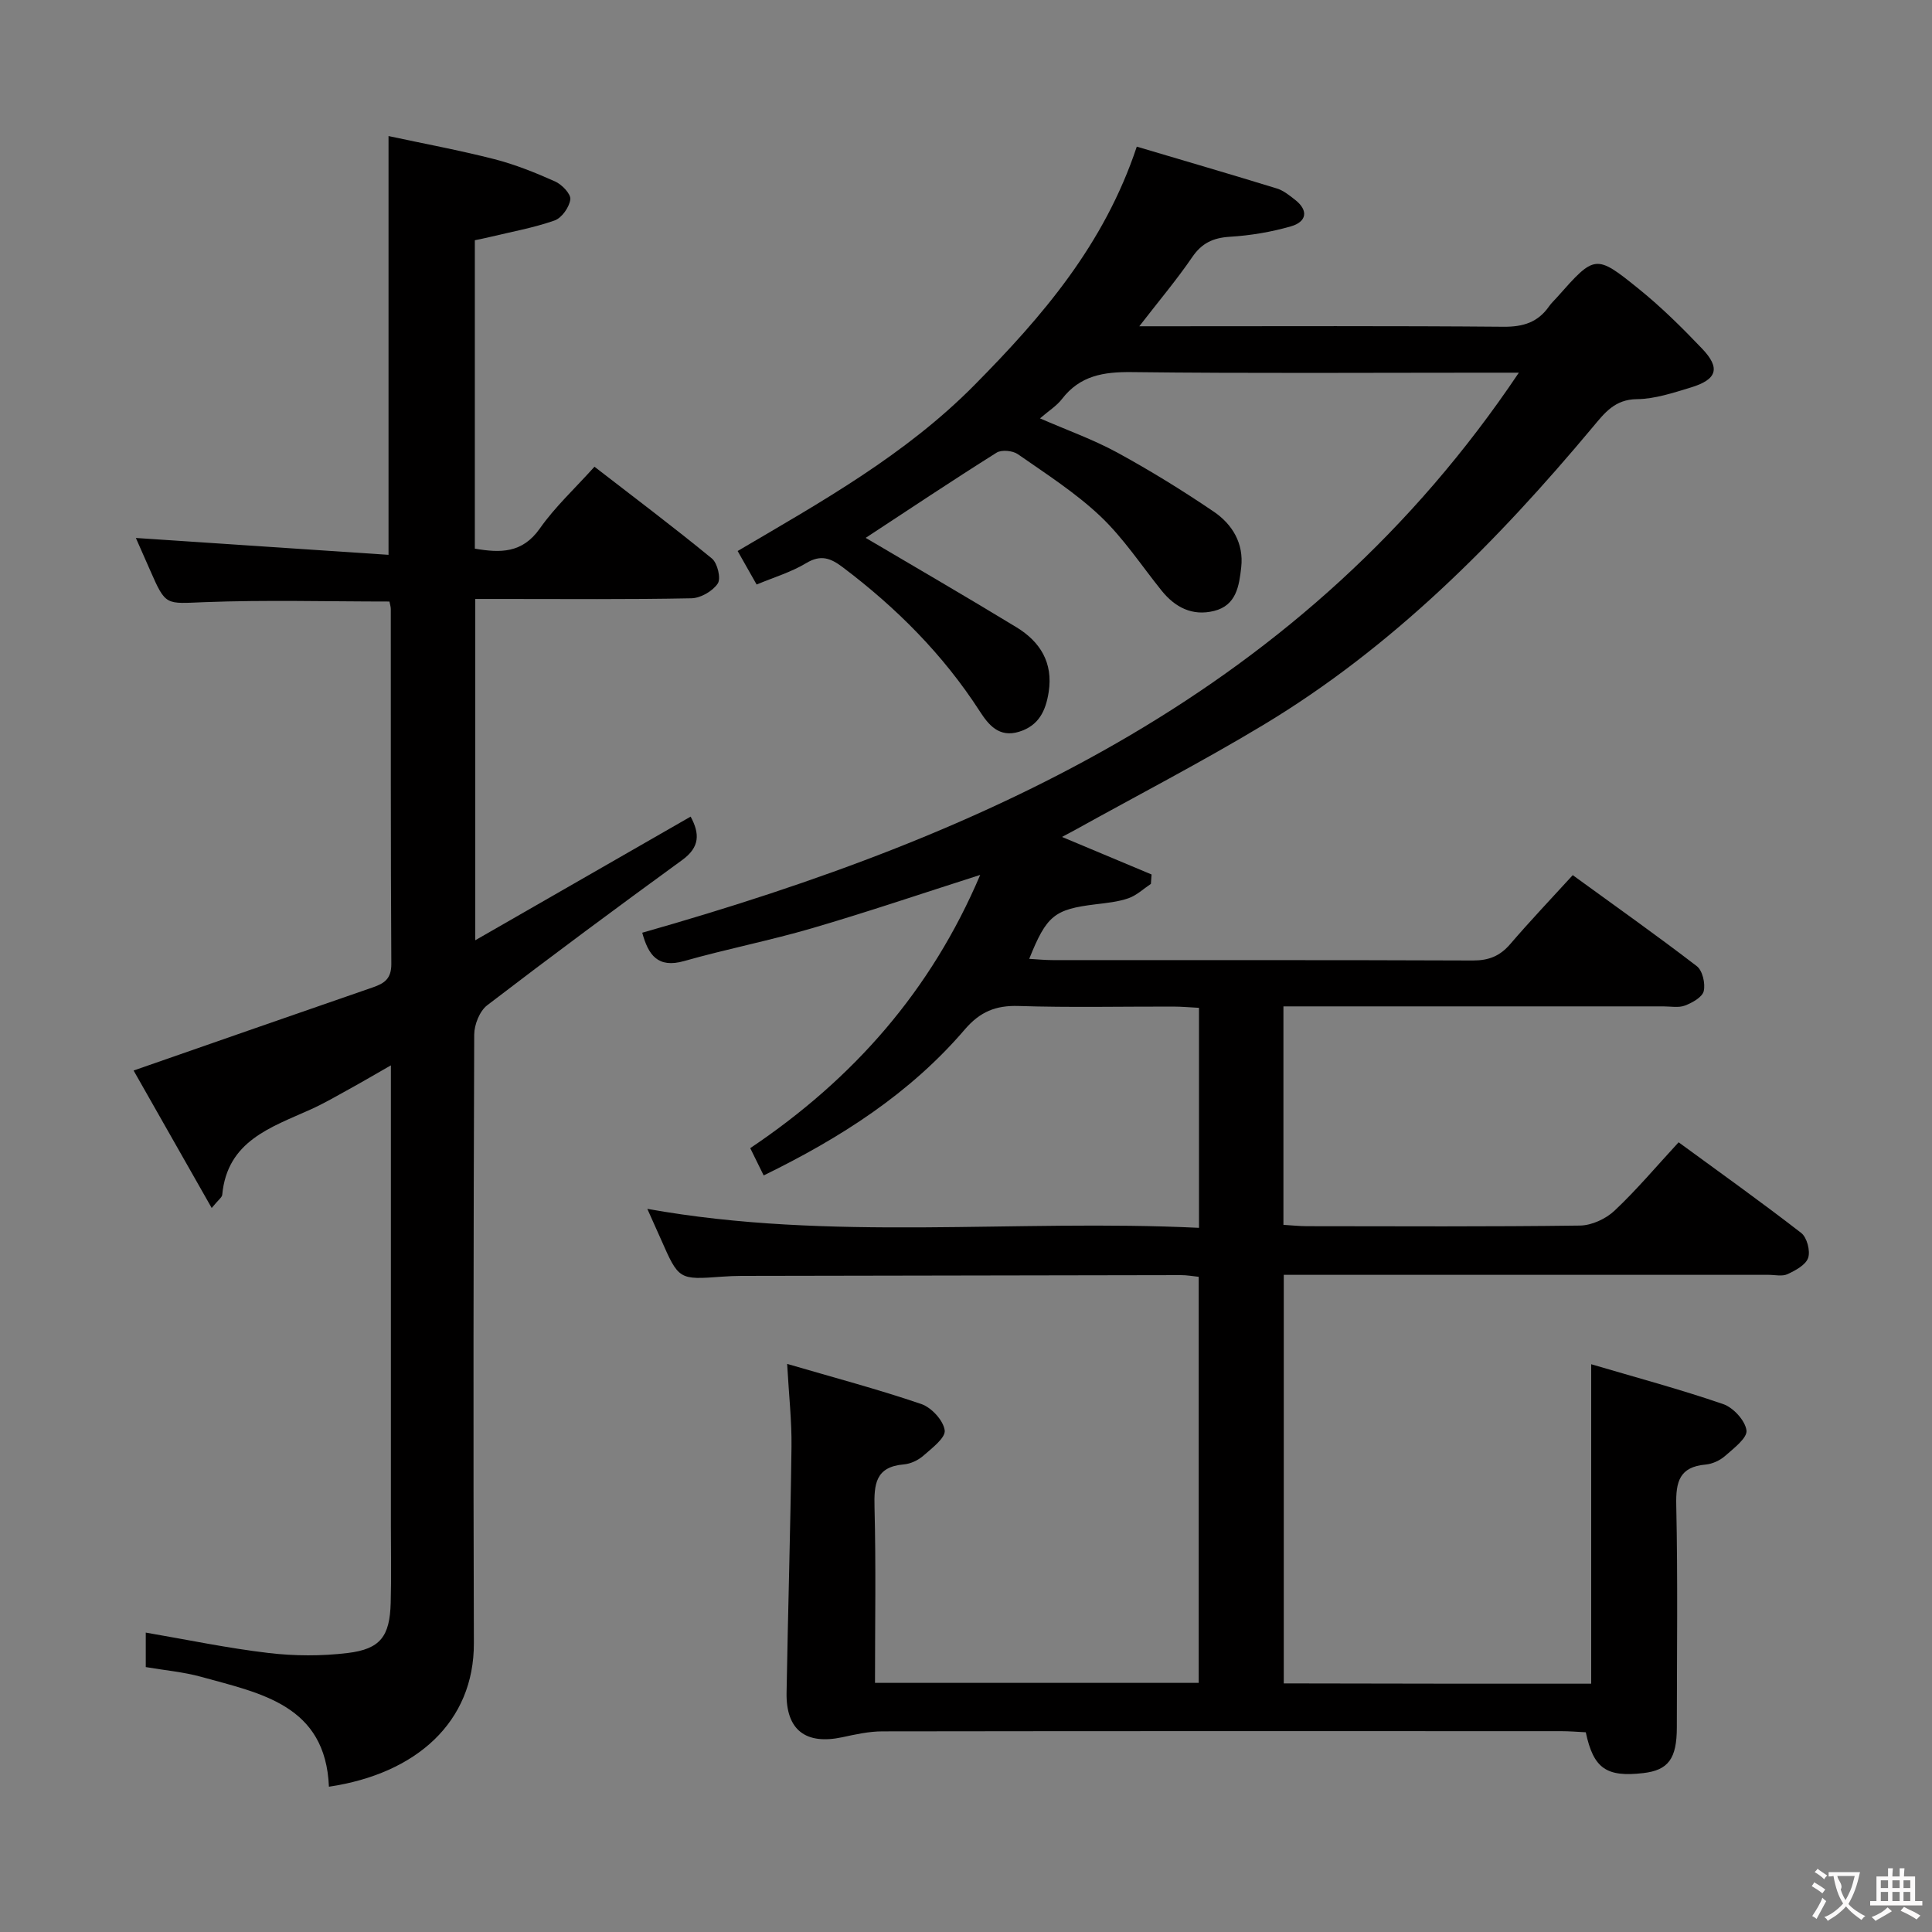 <svg enable-background="new 0 0 400 400" viewBox="0 0 400 400" xmlns="http://www.w3.org/2000/svg"><rect x="0" y="0" width="400" height="400" fill="#808080" stroke="none"/><path d="m329.44 348.59c0-21.78 0-43.35 0-66.14 9.18 2.71 18.36 5.17 27.32 8.25 2.1.72 4.56 3.4 4.83 5.45.2 1.56-2.64 3.71-4.42 5.28-1.06.94-2.63 1.66-4.03 1.79-5.42.48-6.2 3.54-6.09 8.4.33 15.32.13 30.66.12 45.99 0 6.51-1.76 8.89-6.95 9.49-7.61.88-10.31-.93-11.9-8.45-1.61-.08-3.37-.23-5.13-.23-46.83-.01-93.66-.03-140.49.04-2.78 0-5.59.63-8.33 1.22-7.56 1.61-11.65-1.5-11.52-9.21.29-16.97.81-33.94 1.02-50.92.07-5.29-.53-10.58-.9-17.17 9.63 2.82 18.81 5.25 27.78 8.31 2.1.72 4.56 3.39 4.84 5.44.21 1.55-2.64 3.7-4.42 5.26-1.07.94-2.64 1.68-4.05 1.8-5.88.49-6.18 4.13-6.06 8.93.31 11.97.1 23.94.1 36.3h67.02c0-27.85 0-55.76 0-84.07-1.19-.12-2.44-.36-3.7-.35-30.33.04-60.66.1-90.99.16-1.33 0-2.66.07-3.99.16-8.96.66-8.96.67-12.67-7.76-.87-1.98-1.76-3.94-2.81-6.28 38.01 6.83 76.03 2.08 114.22 3.93 0-15.49 0-30.25 0-45.55-1.85-.09-3.61-.26-5.37-.26-10.67-.02-21.34.22-31.99-.12-4.74-.15-7.99 1.2-11.13 4.86-11.33 13.24-25.7 22.44-41.64 30.22-.98-1.99-1.82-3.7-2.78-5.65 21.33-14.33 37.42-32.57 47.61-56.57-12.14 3.88-23.39 7.7-34.78 11.03-8.75 2.56-17.73 4.31-26.5 6.8-5.5 1.56-7.44-1.28-8.69-5.86 71.67-20.36 137.31-50.07 181.49-115.95-3.11 0-4.87 0-6.63 0-24.5 0-49 .17-73.49-.12-5.85-.07-10.73.71-14.47 5.57-1.08 1.41-2.7 2.41-4.55 4.01 5.62 2.45 11.05 4.38 16.04 7.1 6.83 3.73 13.49 7.84 19.93 12.21 3.84 2.61 6.25 6.55 5.69 11.53-.43 3.83-1 7.89-5.63 9.03-4.49 1.11-8.06-.73-10.88-4.24-4.16-5.18-7.87-10.84-12.65-15.37-5.15-4.87-11.24-8.77-17.09-12.85-1.07-.74-3.37-.96-4.4-.31-9.25 5.82-18.35 11.89-27.1 17.64 10.16 6 20.76 12.14 31.22 18.51 4.89 2.98 7.61 7.31 6.67 13.39-.6 3.87-2.02 6.97-6.13 8.24-4.15 1.28-6.34-1.45-8.12-4.21-7.6-11.78-17.29-21.48-28.43-29.88-2.49-1.87-4.51-2.64-7.53-.82-3.08 1.86-6.64 2.92-10.26 4.43-1.34-2.36-2.54-4.48-3.93-6.94 17.41-10.23 34.74-19.91 49.02-34.35 14.1-14.26 26.87-29.08 33.62-49.37 9.79 2.91 19.41 5.71 28.99 8.66 1.38.42 2.62 1.44 3.8 2.36 2.89 2.27 2.28 4.57-.84 5.47-4.11 1.19-8.42 1.91-12.69 2.17-3.47.22-5.81 1.31-7.8 4.24-3.18 4.65-6.83 8.98-10.94 14.29h5.96c23.16 0 46.33-.1 69.49.1 4.06.03 7.09-.93 9.39-4.23.47-.68 1.1-1.25 1.65-1.87 7.83-8.84 7.96-8.99 16.99-1.68 4.64 3.75 8.92 7.99 13.04 12.31 3.85 4.04 3.11 6.4-2.35 8.05-3.64 1.1-7.41 2.37-11.13 2.41-4.6.04-6.71 2.86-9.16 5.79-19.85 23.75-41.5 45.6-68.23 61.68-12.8 7.7-26.09 14.58-39.16 21.84-.83.46-1.68.9-2.49 1.33 6.29 2.63 12.42 5.2 18.54 7.77-.05.65-.09 1.3-.14 1.95-1.54 1.02-2.95 2.38-4.64 2.97-2.16.75-4.53.98-6.83 1.26-8.5 1.04-10.11 2.29-13.72 11.29 1.71.1 3.29.26 4.86.26 29 .02 57.99-.04 86.99.08 3.3.01 5.61-.92 7.74-3.4 4.09-4.77 8.43-9.33 12.94-14.27 8.85 6.43 17.39 12.47 25.68 18.84 1.19.91 1.81 3.6 1.44 5.17-.3 1.26-2.37 2.41-3.89 2.99-1.31.5-2.96.17-4.46.17-24.16 0-48.33 0-72.49 0-1.95 0-3.9 0-6.18 0v45.23c1.71.1 3.31.28 4.9.28 18.83.02 37.66.12 56.49-.13 2.44-.03 5.37-1.39 7.17-3.09 4.59-4.32 8.66-9.17 13.26-14.15 8.62 6.31 17.13 12.37 25.38 18.77 1.19.92 1.92 3.7 1.44 5.15-.49 1.47-2.62 2.61-4.27 3.38-1.1.51-2.62.14-3.95.14-31.5 0-62.99 0-94.49 0-1.82 0-3.64 0-5.86 0v84.59c21.25.06 42.17.06 63.65.06z" fill="#010000"/><path d="m27.66 221.64c17.01-5.92 33.26-11.6 49.54-17.22 2.4-.83 3.83-1.79 3.82-4.84-.15-24.5-.09-48.99-.11-73.49 0-.48-.17-.95-.28-1.55-12.8 0-25.57-.36-38.3.13-8.01.3-7.98.87-11.21-6.51-1.06-2.42-2.13-4.84-2.99-6.78 17.3 1.16 34.68 2.32 52.31 3.49 0-29.28 0-57.33 0-86.7 7.27 1.56 14.65 2.93 21.9 4.78 4.32 1.11 8.52 2.8 12.59 4.62 1.41.63 3.29 2.59 3.15 3.71-.21 1.62-1.77 3.85-3.27 4.37-4.36 1.53-8.97 2.35-13.48 3.44-.94.23-1.89.41-3.02.65v63.85c5.25.9 9.82 1.01 13.47-4.19 3.13-4.46 7.22-8.23 11.3-12.77 8.21 6.35 16.4 12.51 24.32 19.01 1.15.95 1.91 4.13 1.2 5.18-1.05 1.57-3.54 3.01-5.45 3.05-12.99.26-25.99.14-38.99.14-1.81 0-3.62 0-5.76 0v70.66c15.18-8.72 29.79-17.11 44.59-25.6 1.9 3.53 1.92 6.31-1.71 8.96-13.58 9.88-27.07 19.88-40.4 30.09-1.57 1.2-2.69 4.01-2.7 6.09-.15 41.99-.21 83.99-.07 125.98.06 16.32-11.9 27.04-30.01 29.73-.7-16.92-14.08-19.32-26.45-22.75-3.65-1.01-7.5-1.34-11.47-2.02 0-2.43 0-4.71 0-7.14 8.52 1.46 16.91 3.22 25.39 4.22 5.4.64 11 .66 16.4.01 6.8-.82 8.73-3.46 8.92-10.37.15-5.33.04-10.66.04-16 0-29.66 0-59.33 0-88.99 0-1.8 0-3.59 0-6.31-3.31 1.89-5.96 3.45-8.65 4.93-2.62 1.45-5.22 2.96-7.94 4.19-8.23 3.72-17.29 6.5-18.33 17.68-.05.54-.78 1.01-2.18 2.73-5.75-10.12-11.15-19.62-16.17-28.46z" fill="#010000"/><g fill="#fbfafa"><path d="m377.9 391.2c-.2.3-.4.5-.6.8-.7-.6-1.4-1-2.2-1.5.2-.3.4-.5.5-.8.6.4 1.4.8 2.3 1.5zm-1.8 6.1c-.2-.2-.5-.4-.9-.6.4-.6.8-1.2 1.2-1.9s.7-1.3.9-1.9c.3.3.5.5.8.7-.7 1.3-1.4 2.6-2 3.7zm2.2-9c-.3.3-.5.5-.6.8-.6-.6-1.3-1.1-2-1.5.3-.3.5-.5.6-.7.6.5 1.3.9 2 1.4zm.3.2v-.9h2 4.5c-.3 1.3-.6 2.5-1 3.6s-.9 2.1-1.4 3c.4.5 1 1 1.6 1.4s1.2.8 1.9 1.1c-.3.2-.5.4-.8.8-.4-.3-1-.7-1.6-1.2s-1.2-1.1-1.6-1.6c-.5.6-1.1 1.1-1.7 1.6s-1.4.9-2.1 1.4c-.1-.3-.3-.5-.7-.8.6-.2 1.2-.5 1.9-1s1.4-1.1 2-1.8c-.5-.8-.9-1.6-1.2-2.5s-.6-2-.8-3.2c-.4.1-.7.1-1 .1zm2.5 2.7c.3 1 .7 1.7 1 2.2.3-.5.6-1.1 1-2s.6-1.9.9-3h-3.2-.4c.1.9 1.3 1.8.7 2.8z"/><path d="m396.5 388.5v1.5 3.6h1.5v.9c-.4 0-1 0-1.7 0h-7.9c-.5 0-.9 0-1.2 0v-.9h1.3v-3.5c0-.7 0-1.2 0-1.6h2.4c0-.8 0-1.4 0-1.7h1c0 .3-.1.8-.1 1.7h1.5c0-.8 0-1.4 0-1.7h1c0 .3-.1.9-.1 1.7zm-8.2 9.2c-.2-.3-.5-.5-.8-.8.8-.3 1.4-.6 1.9-.9s1-.7 1.4-1.1c.3.3.6.5.9.8-1.6 1-2.8 1.6-3.4 2zm2.6-6.8v-1.6h-1.5v1.6zm0 2.7v-1.9h-1.5v1.9zm2.4-2.7v-1.6h-1.5v1.6zm0 2.7v-1.9h-1.5v1.9zm.2 2 .7-.8c.4.2.9.5 1.6.8s1.3.7 1.8 1c-.3.3-.5.5-.8.8-.4-.3-1.5-1-3.3-1.8zm2-4.7v-1.6h-1.4v1.6zm0 2.7v-1.9h-1.4v1.9z"/></g></svg>